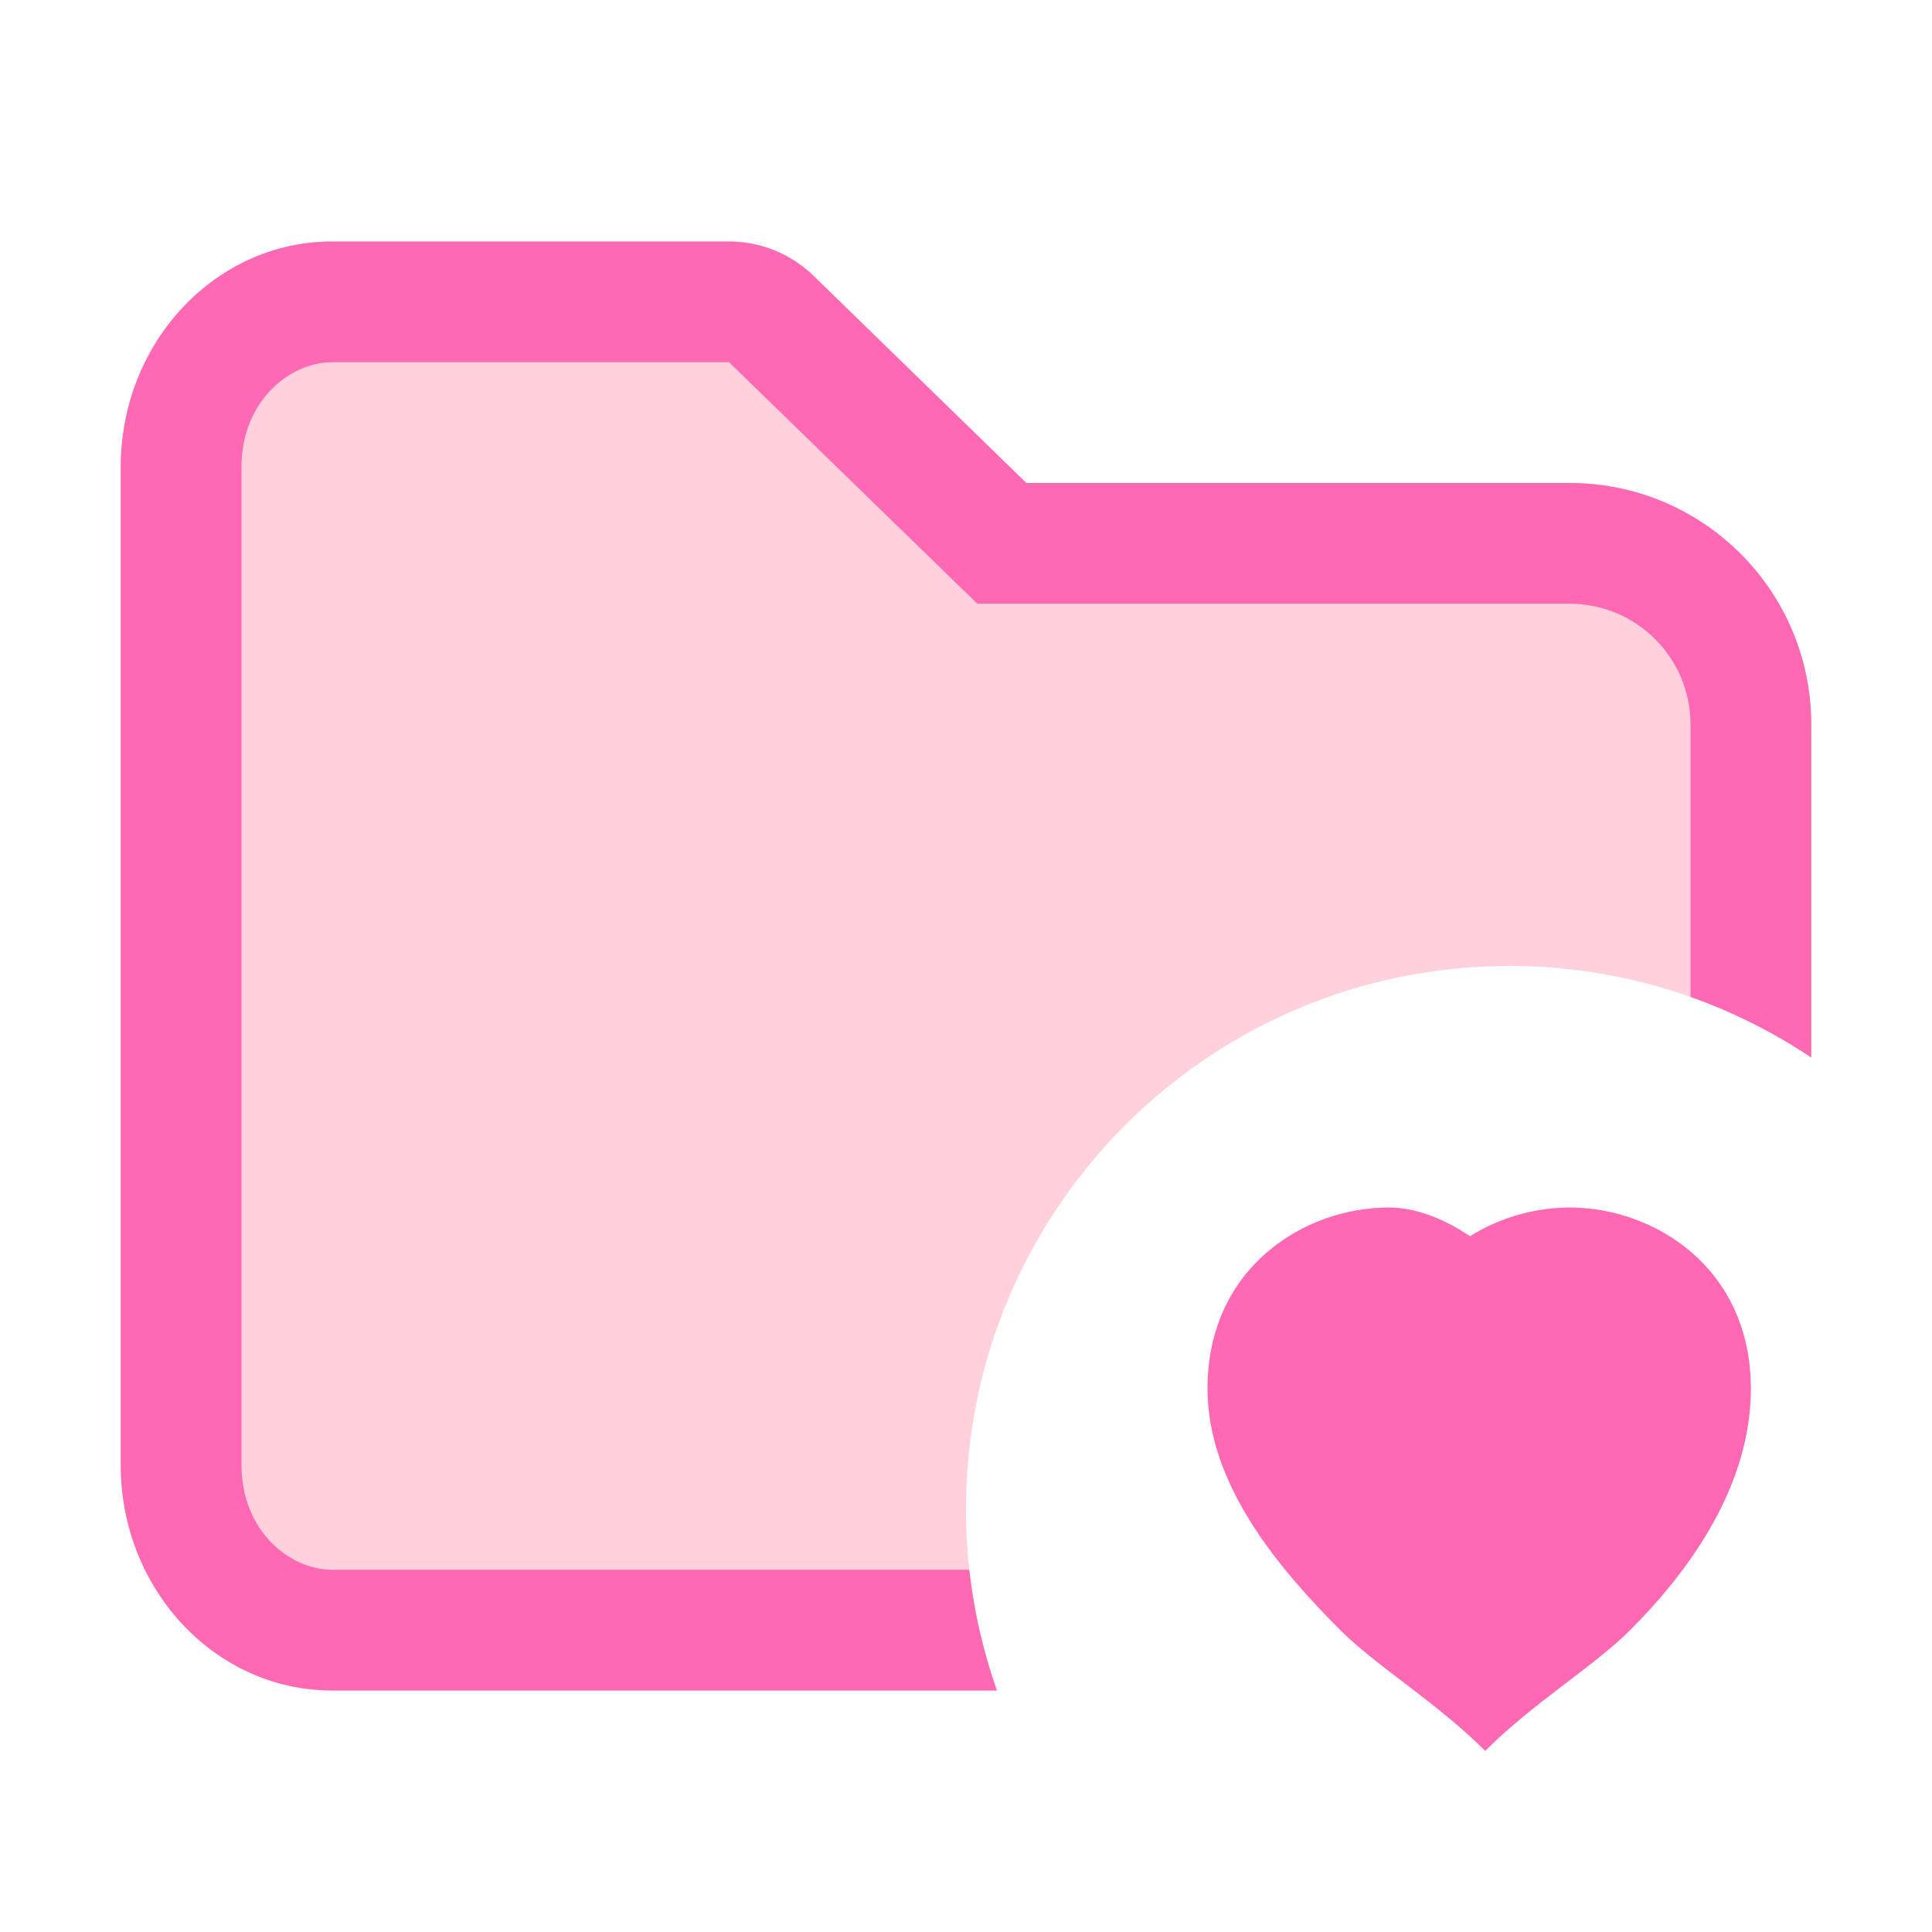 <svg width="16" height="16" viewBox="0 0 16 16" fill="none" xmlns="http://www.w3.org/2000/svg">
    <path fill-rule="evenodd" clip-rule="evenodd" d="M1 3.867C1 2.836 1.784 2 2.75 2H6.038C6.299 2 6.549 2.102 6.736 2.283L8.5 4L13 4C14.105 4 15 4.895 15 6V8.758C14.285 8.279 13.425 8 12.5 8C10.015 8 8 10.015 8 12.5C8 13.026 8.09 13.531 8.256 14H2.75C1.784 14 1 13.164 1 12.133V3.867Z" fill="#FFD1DC"/>
    <path fill-rule="evenodd" clip-rule="evenodd" d="M7.803 4.717L8.094 5H8.5H13C13.552 5 14 5.448 14 6V8.256C14.356 8.382 14.691 8.551 15 8.758V6C15 4.895 14.105 4 13 4L8.5 4L6.736 2.283C6.549 2.102 6.299 2 6.038 2H2.75C1.784 2 1 2.836 1 3.867V12.133C1 13.164 1.784 14 2.75 14H8.256C8.144 13.682 8.066 13.347 8.027 13H2.75C2.396 13 2 12.674 2 12.133V3.867C2 3.326 2.396 3 2.75 3H6.038L7.803 4.717Z" fill="#FF69B4"/>
    <path d="M11.5 11.5C11.5 10.5 12.3 10 13 10C13.7 10 14.5 10.5 14.5 11.5C14.5 12.3 14 13 13.5 13.5C13.2 13.8 12.7 14.1 12.3 14.5C11.9 14.1 11.4 13.8 11.1 13.5C10.6 13 10 12.3 10 11.5C10 10.5 10.8 10 11.5 10C12.2 10 13 10.9 13 11.5Z" fill="#FF69B4"/>
</svg>
